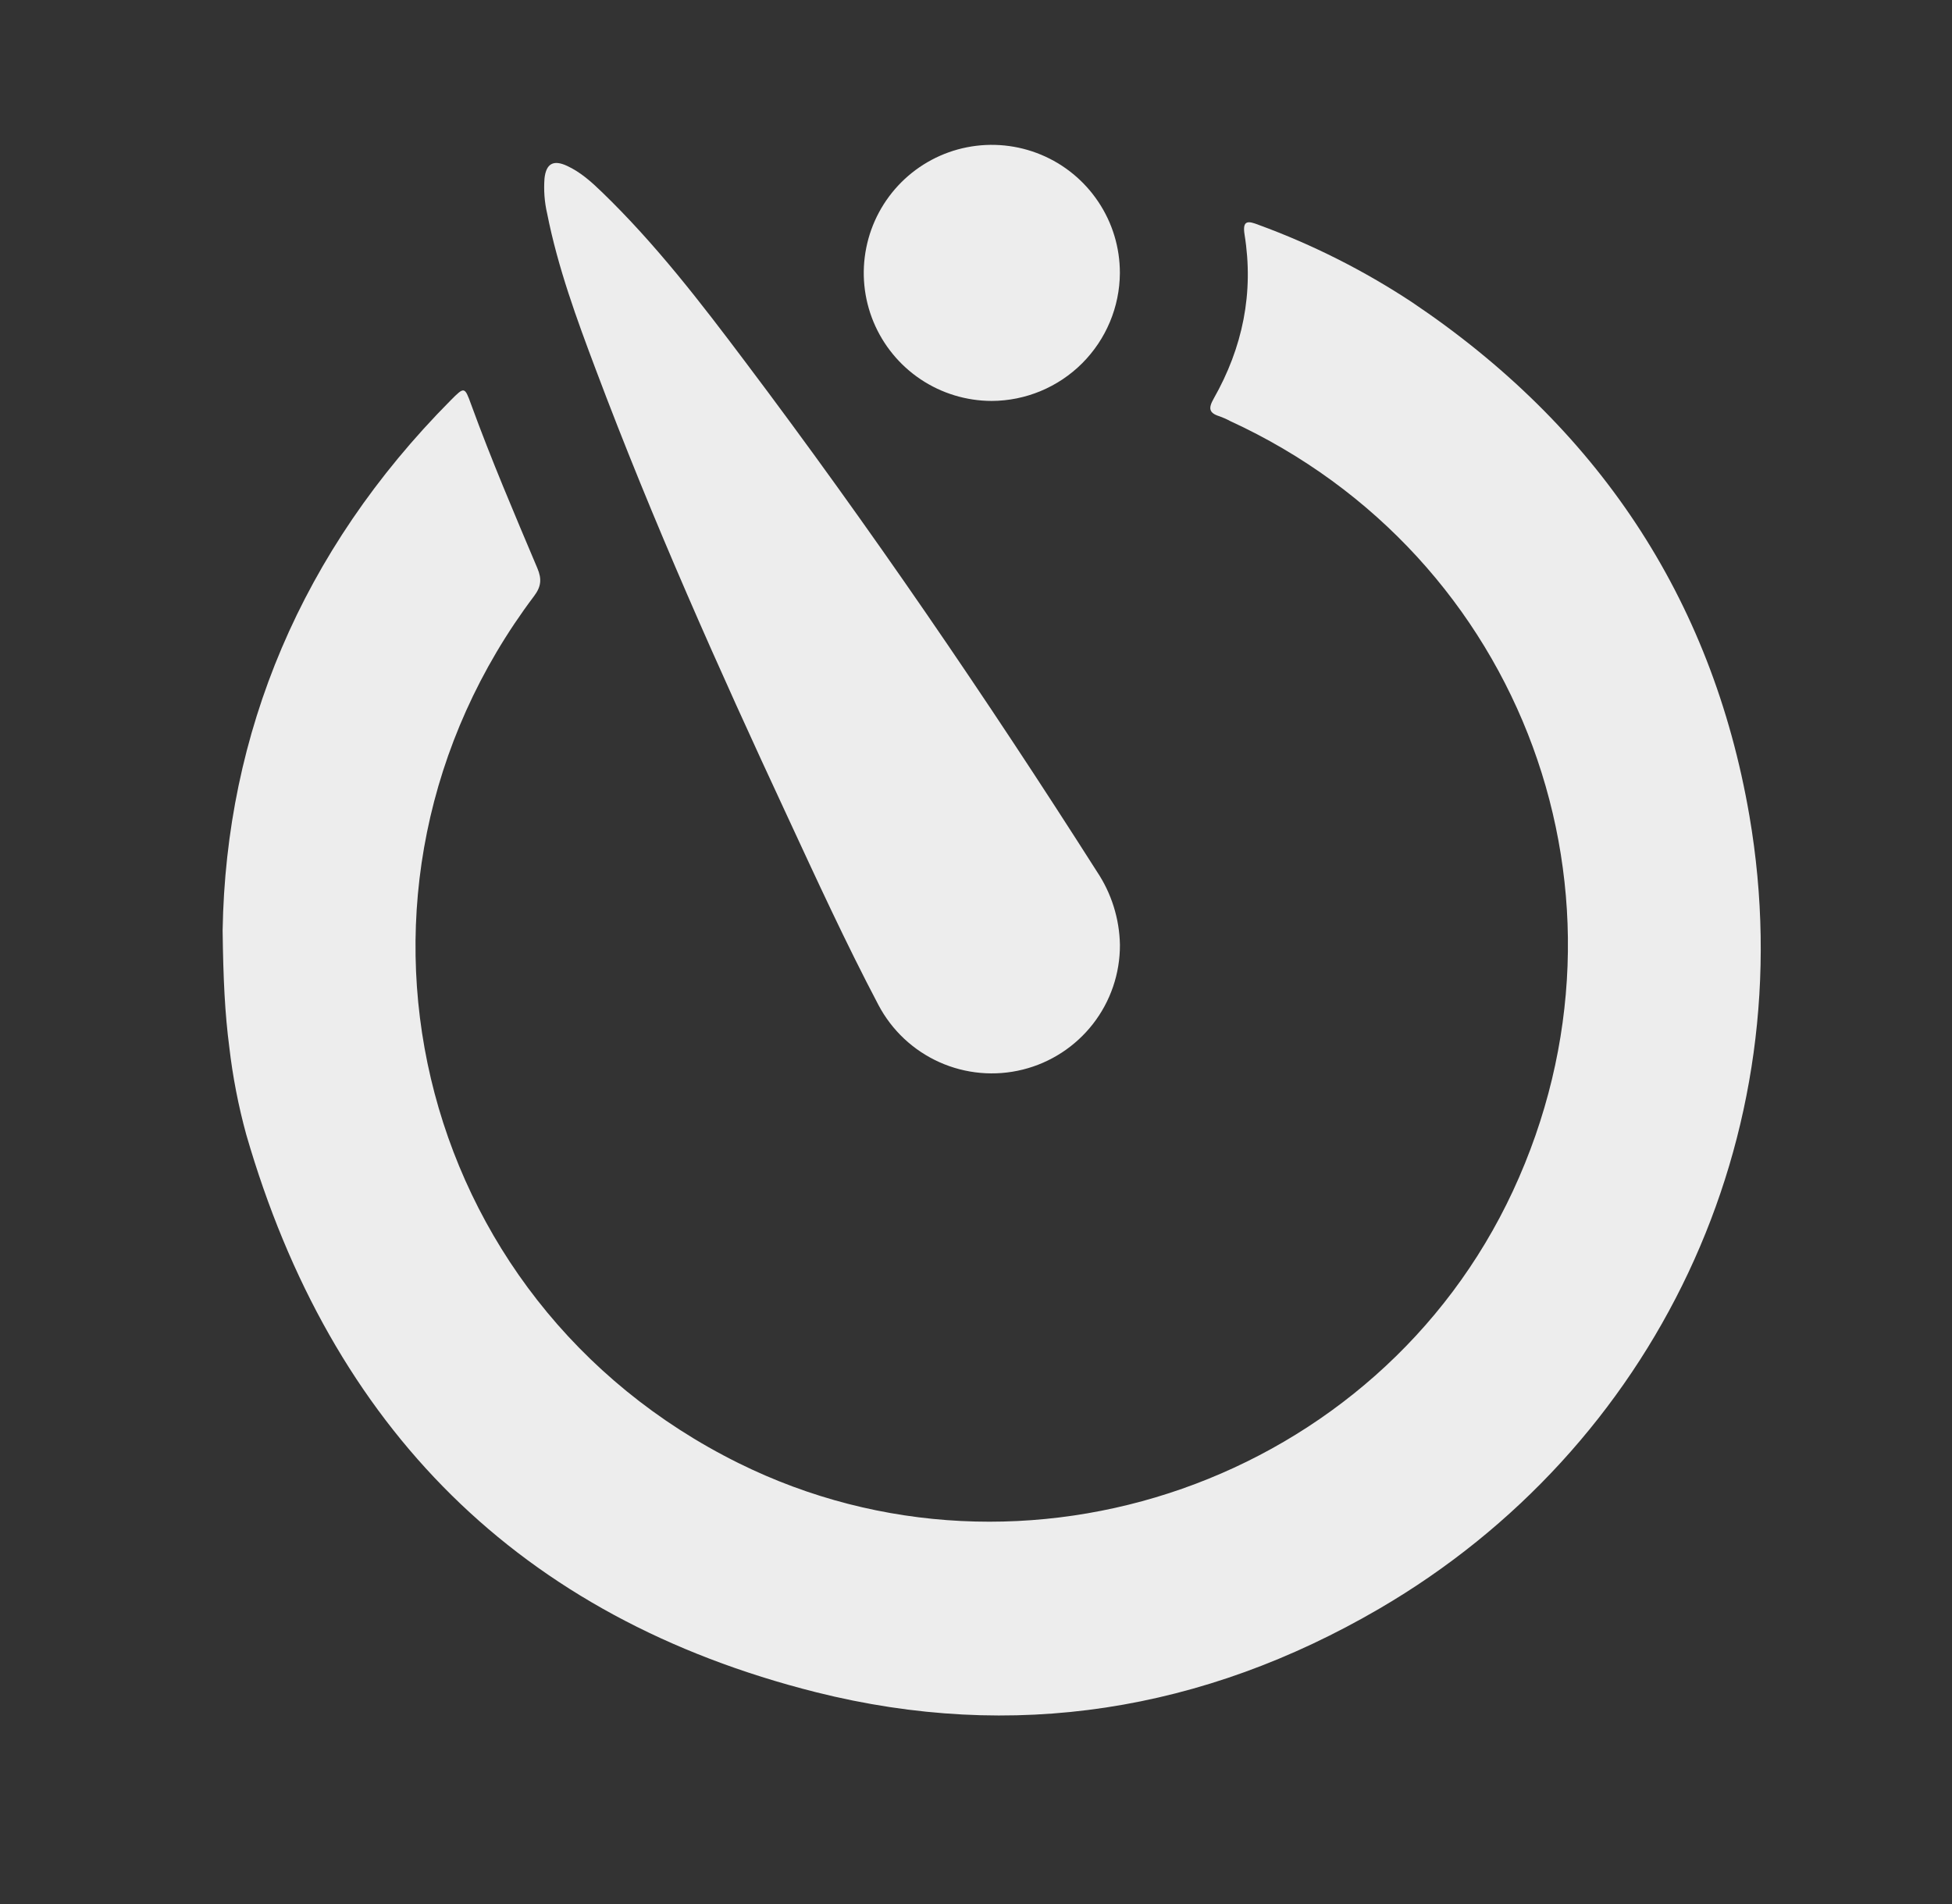 <svg width="41" height="40" viewBox="0 0 41 40" fill="none" xmlns="http://www.w3.org/2000/svg">
<rect x="0" y="0" width="41" height="40" fill="#333333" stroke="none"/>
<path d="M4.676 19.548C4.744 15.401 6.324 11.577 9.468 8.408C9.754 8.12 9.76 8.122 9.895 8.495C10.319 9.658 10.805 10.796 11.287 11.937C11.381 12.161 11.37 12.32 11.218 12.522C6.59 18.667 8.633 27.326 15.51 30.736C21.512 33.712 28.949 31.101 31.777 25.022C34.642 18.861 32.004 11.678 25.833 8.843C25.764 8.805 25.691 8.773 25.616 8.746C25.391 8.677 25.378 8.576 25.492 8.375C26.101 7.303 26.339 6.154 26.141 4.929C26.09 4.615 26.222 4.641 26.436 4.724C27.567 5.138 28.646 5.682 29.652 6.345C33.528 8.947 35.954 12.535 36.745 17.139C37.904 23.899 34.754 30.424 28.97 33.796C25.272 35.953 21.287 36.592 17.138 35.55C10.909 33.981 6.954 29.993 5.173 23.838C5.007 23.234 4.888 22.619 4.816 21.997C4.724 21.291 4.689 20.576 4.676 19.548Z" fill="#EDEDED"/>
<path d="M23.523 19.849C23.526 20.451 23.326 21.037 22.956 21.512C22.586 21.987 22.067 22.325 21.483 22.47C20.899 22.616 20.282 22.561 19.733 22.315C19.183 22.069 18.732 21.646 18.451 21.113C17.763 19.807 17.148 18.465 16.527 17.126C15.094 14.047 13.711 10.949 12.516 7.769C12.112 6.697 11.717 5.619 11.493 4.489C11.436 4.245 11.418 3.994 11.437 3.745C11.472 3.436 11.625 3.352 11.909 3.484C12.194 3.616 12.421 3.82 12.642 4.034C13.766 5.119 14.715 6.353 15.651 7.598C18.263 11.065 20.709 14.649 23.04 18.31C23.345 18.766 23.513 19.3 23.523 19.849Z" fill="#EDEDED"/>
<path d="M20.83 8.423C20.298 8.422 19.778 8.264 19.336 7.968C18.894 7.672 18.55 7.252 18.346 6.76C18.143 6.268 18.09 5.728 18.195 5.206C18.299 4.684 18.556 4.205 18.932 3.829C19.309 3.453 19.788 3.197 20.31 3.094C20.832 2.991 21.373 3.045 21.864 3.249C22.355 3.453 22.775 3.798 23.07 4.241C23.366 4.683 23.523 5.204 23.522 5.736C23.518 6.448 23.233 7.129 22.729 7.633C22.225 8.136 21.543 8.42 20.83 8.423Z" fill="#EDEDED"/>
</svg>
